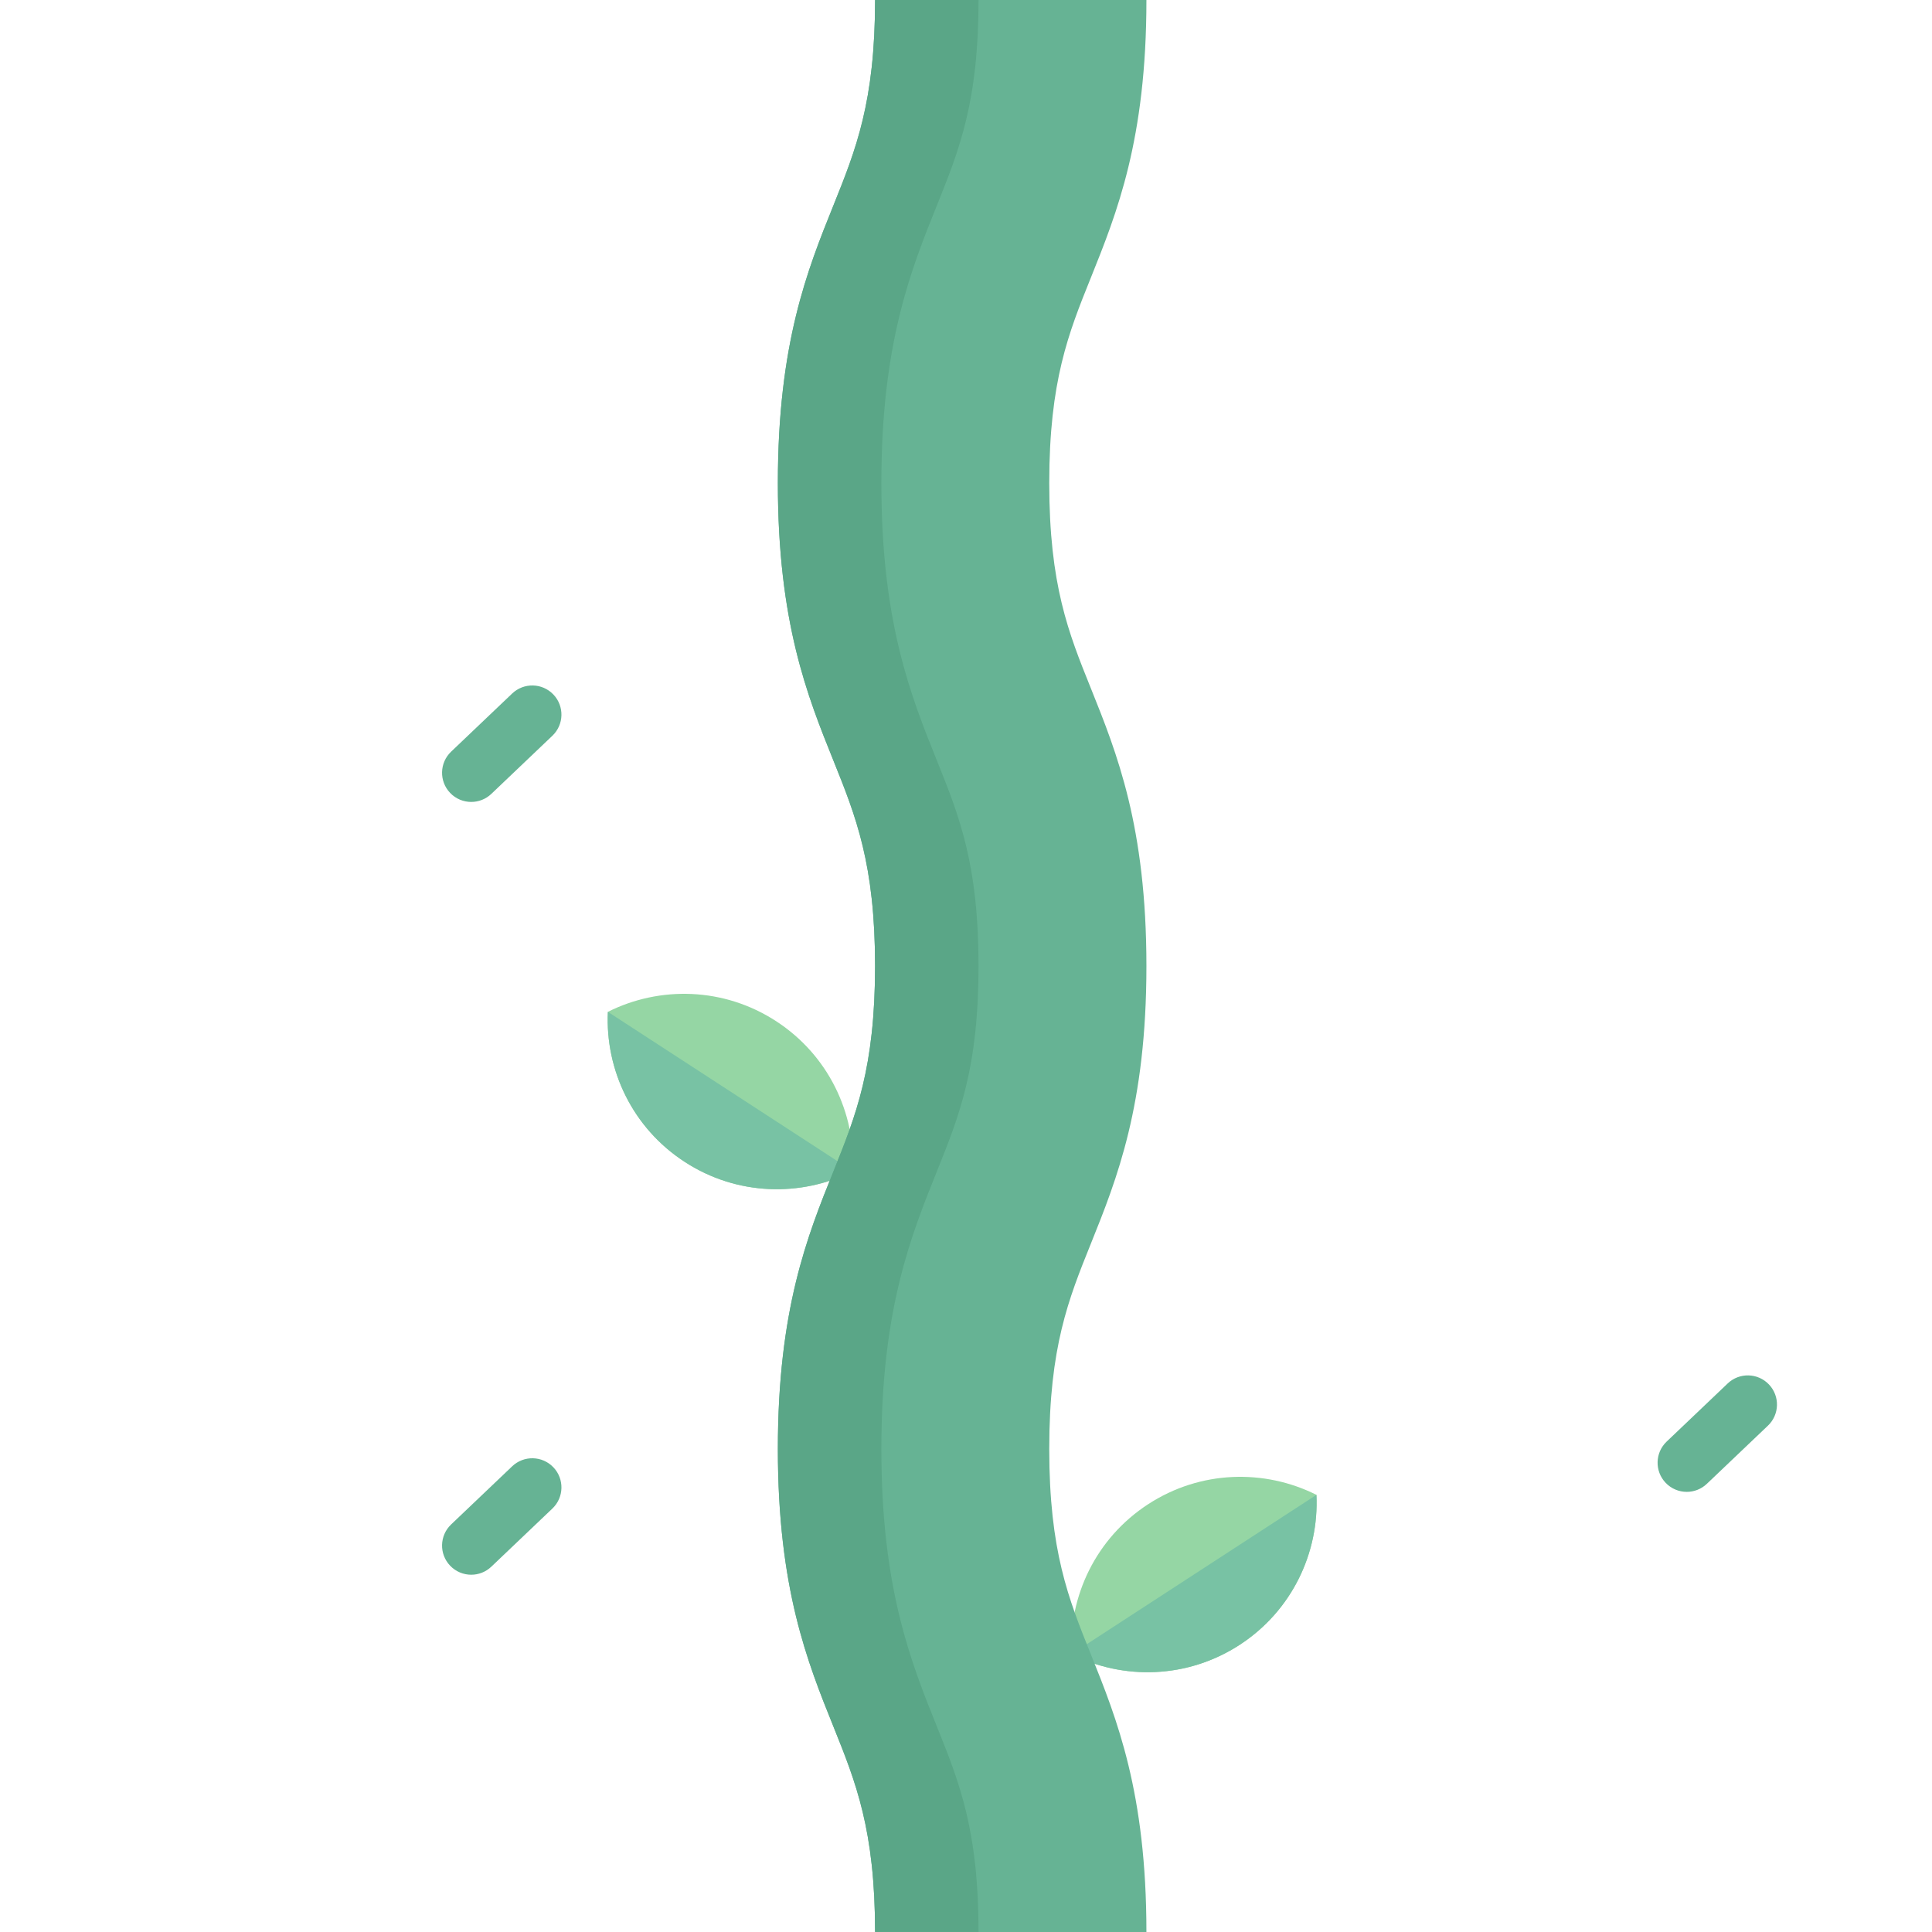<svg id="Capa_1" enable-background="new 0 0 512 512" height="512" viewBox="0 0 512 512" width="512" xmlns="http://www.w3.org/2000/svg">
<g><g>
</g>
<g>
<path d="m283.924 438.383c13.775 6.901 30.74 6.526 44.594-2.478 13.849-9.012 21.072-24.367 20.351-39.756-13.781-6.902-30.746-6.528-44.594 2.478-13.848 9.005-21.071 24.36-20.351 39.756z" fill="#95d6a411"/>
<path d="m283.924 438.383c13.775 6.901 30.74 6.526 44.594-2.478 13.849-9.012 21.072-24.367 20.351-39.756z" fill="#78c2a411"/></g>
<g><path d="m226.037 310.383c-13.775 6.901-30.74 6.526-44.594-2.478-13.849-9.012-21.072-24.367-20.351-39.756 13.781-6.902 30.746-6.528 44.594 2.478 13.848 9.005 21.071 24.36 20.351 39.756z" fill="#95d6a411"/>
<path d="m226.037 310.383c-13.775 6.901-30.74 6.526-44.594-2.478-13.849-9.012-21.072-24.367-20.351-39.756z" fill="#78c2a411"/></g>
<g>
</g>
<g>
</g>
<path d="m447.007 395.358c-2.041 0-4.077-.803-5.597-2.398-2.943-3.091-2.823-7.981.268-10.924l16.183-15.411c3.089-2.942 7.98-2.823 10.924.267 2.943 3.091 2.823 7.981-.268 10.924l-16.183 15.411c-1.495 1.423-3.413 2.131-5.327 2.131z" fill="#66b39411"/>
<path d="m289.08 329.611c-5.918 14.689-11.017 27.376-11.017 54.387s5.099 39.698 11.017 54.387c6.902 17.167 14.733 36.623 14.733 73.611h-71.907c0-27.011-5.11-39.698-11.017-54.387-6.913-17.167-14.744-36.623-14.744-73.611s7.831-56.444 14.744-73.622c5.907-14.689 11.017-27.365 11.017-54.376s-5.11-39.698-11.017-54.387c-6.913-17.167-14.744-36.623-14.744-73.611s7.831-56.444 14.744-73.611c5.907-14.689 11.017-27.376 11.017-54.387h71.907c0 36.988-7.831 56.444-14.733 73.611-5.918 14.689-11.017 27.376-11.017 54.387s5.099 39.698 11.017 54.376c6.902 17.178 14.733 36.634 14.733 73.622 0 36.977-7.831 56.445-14.733 73.611z" fill="#66b39411"/>
<path d="m248.311 310.367c-6.912 17.183-14.742 36.632-14.742 73.626 0 36.983 7.829 56.443 14.742 73.615 5.903 14.68 11.012 27.371 11.012 54.382h-27.423c0-27.011-5.11-39.702-11.012-54.382-6.923-17.173-14.752-36.633-14.752-73.615 0-36.993 7.829-56.443 14.752-73.626 5.903-14.69 11.012-27.361 11.012-54.372s-5.11-39.702-11.012-54.382c-6.923-17.173-14.752-36.633-14.752-73.615 0-36.993 7.829-56.443 14.752-73.615 5.903-14.681 11.012-27.372 11.012-54.383h27.423c0 27.011-5.11 39.702-11.012 54.382-6.912 17.173-14.742 36.622-14.742 73.615 0 36.983 7.829 56.443 14.742 73.615 5.903 14.68 11.012 27.371 11.012 54.382s-5.109 39.683-11.012 54.373z" fill="#5aa68711"/>
<path d="m124.879 417.32c-2.04 0-4.077-.803-5.596-2.398-2.944-3.09-2.824-7.98.266-10.924l16.182-15.411c3.091-2.942 7.982-2.824 10.924.267 2.944 3.09 2.824 7.98-.266 10.924l-16.182 15.411c-1.496 1.424-3.413 2.131-5.328 2.131z" fill="#66b39411"/>
<path d="m124.879 212.522c-2.04 0-4.077-.803-5.596-2.398-2.944-3.09-2.824-7.98.266-10.924l16.182-15.411c3.091-2.941 7.982-2.824 10.924.267 2.944 3.09 2.824 7.98-.266 10.924l-16.182 15.411c-1.496 1.423-3.413 2.131-5.328 2.131z" fill="#66b39411"/>
<g fill="#95d6a4">
</g></g></svg>